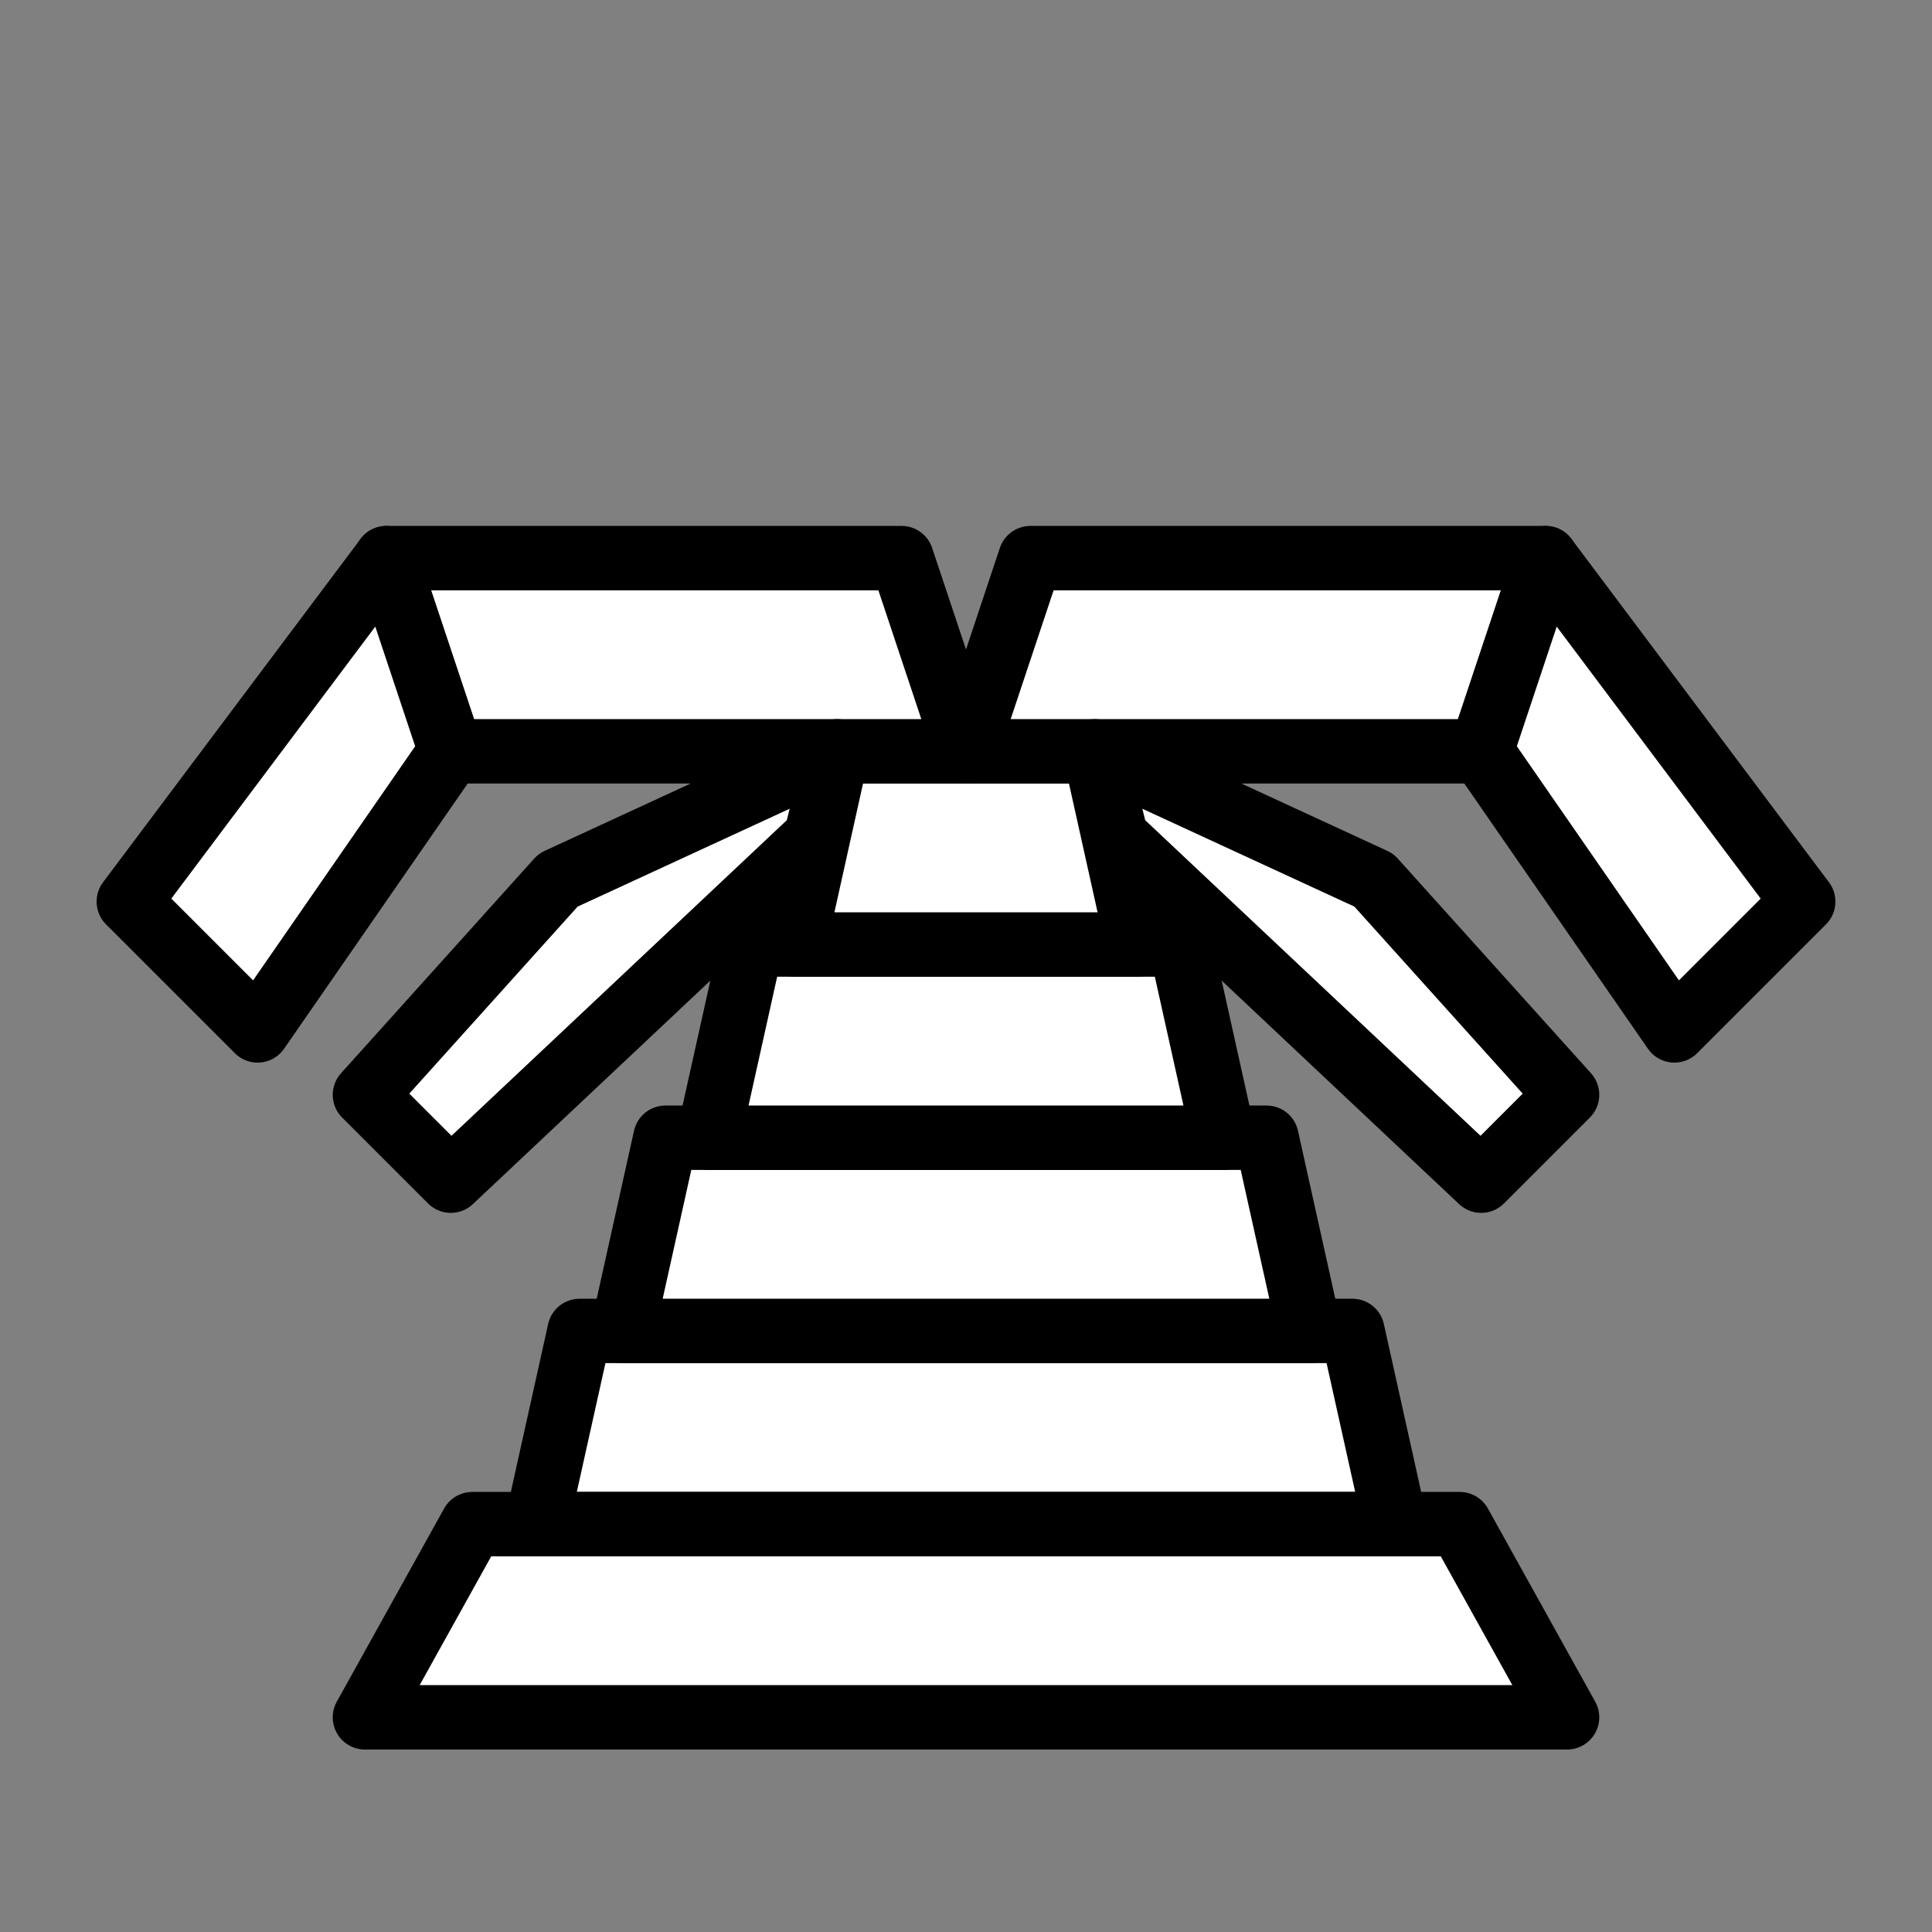 <?xml version="1.0" encoding="UTF-8" standalone="no"?>
<!-- Created with Inkscape (http://www.inkscape.org/) -->

<svg
   width="45mm"
   height="45mm"
   viewBox="0 0 45 45"
   version="1.1"
   id="svg5"
   inkscape:version="1.2.2 (732a01da63, 2022-12-09)"
   sodipodi:docname="wA.svg"
   xmlns:inkscape="http://www.inkscape.org/namespaces/inkscape"
   xmlns:sodipodi="http://sodipodi.sourceforge.net/DTD/sodipodi-0.dtd"
   xmlns="http://www.w3.org/2000/svg"
   xmlns:svg="http://www.w3.org/2000/svg">
  <rect x="0" y="0" width="45" height="45" fill="#808080" stroke="none"/>
  <sodipodi:namedview
     id="namedview7"
     pagecolor="#ffffff"
     bordercolor="#000000"
     borderopacity="0.25"
     inkscape:showpageshadow="2"
     inkscape:pageopacity="0.0"
     inkscape:pagecheckerboard="0"
     inkscape:deskcolor="#d1d1d1"
     inkscape:document-units="mm"
     showgrid="false"
     inkscape:zoom="2.3634905"
     inkscape:cx="32.155831"
     inkscape:cy="85.04371"
     inkscape:window-width="1280"
     inkscape:window-height="649"
     inkscape:window-x="-8"
     inkscape:window-y="-8"
     inkscape:window-maximized="1"
     inkscape:current-layer="layer1"
     showguides="true">
    <sodipodi:guide
       position="-32.8,31.119"
       orientation="1,0"
       id="guide1085"
       inkscape:locked="false" />
  </sodipodi:namedview>
  <defs
     id="defs2" />
  <g
     inkscape:label="Layer 1"
     inkscape:groupmode="layer"
     id="layer1">
    <path
       style="fill:#ffffff;fill-opacity:1;stroke:#000000;stroke-width:1.5;stroke-linejoin:round;stroke-dasharray:none;stroke-opacity:1"
       d="m 13.5,31 -1,4.5 20,-6e-5 L 31.5,31 Z"
       id="path2053"
       sodipodi:nodetypes="ccccc" />
    <path
       style="fill:#ffffff;fill-opacity:1;stroke:#000000;stroke-width:1.5;stroke-linejoin:round;stroke-dasharray:none;stroke-opacity:1"
       d="m 15.5,26.5 -1,4.5 16,-6e-5 -1,-4.5 z"
       id="path2053-5"
       sodipodi:nodetypes="ccccc" />
    <path
       style="fill:#ffffff;fill-opacity:1;stroke:#000000;stroke-width:1.5;stroke-linejoin:round;stroke-dasharray:none;stroke-opacity:1"
       d="m 17.5,22 -1,4.5 12,-6e-5 L 27.5,22 Z"
       id="path2053-0"
       sodipodi:nodetypes="ccccc" />
    <path
       style="fill:#ffffff;fill-opacity:1;stroke:#000000;stroke-width:1.5;stroke-linejoin:round;stroke-dasharray:none;stroke-opacity:1"
       d="m 19.5,17.5 -1,4.5 8,-6e-5 -1,-4.5 z"
       id="path2053-0-5"
       sodipodi:nodetypes="ccccc" />
    <path
       style="fill:#ffffff;fill-opacity:1;stroke:#000000;stroke-width:1.5;stroke-linejoin:round;stroke-dasharray:none;stroke-opacity:1"
       d="m 34,35.5 2.5,4.5 h -28 l 2.5,-4.5 z"
       id="path2055"
       sodipodi:nodetypes="ccccc" />
    <path
       style="fill:#ffffff;stroke:#000000;stroke-width:1.5;stroke-linecap:round;stroke-linejoin:round"
       d="M 22.5,17.5 21,13 H 9 l 1.5,4.5 z"
       id="path1081"
       sodipodi:nodetypes="ccccc" />
    <path
       style="fill:#ffffff;stroke:#000000;stroke-width:1.5;stroke-linecap:round;stroke-linejoin:round"
       d="m 9,13 -6,8 3,3 4.5,-6.5 z"
       id="path1083"
       sodipodi:nodetypes="ccccc" />
    <path
       style="fill:#ffffff;stroke:#000000;stroke-width:1.5;stroke-linecap:round;stroke-linejoin:round"
       d="m 19.5,17.5 -6.5,3 -4.5,5 2,2 8.5,-8 z"
       id="path1087"
       sodipodi:nodetypes="cccccc" />
    <path
       style="fill:#ffffff;stroke:#000000;stroke-width:1.5;stroke-linecap:round;stroke-linejoin:round"
       d="M 22.5,17.5 24,13 h 12 l -1.5,4.5 z"
       id="path1081-8"
       sodipodi:nodetypes="ccccc" />
    <path
       style="fill:#ffffff;stroke:#000000;stroke-width:1.5;stroke-linecap:round;stroke-linejoin:round"
       d="m 36,13 6,8 -3,3 -4.5,-6.5 z"
       id="path1083-3"
       sodipodi:nodetypes="ccccc" />
    <path
       style="fill:#ffffff;stroke:#000000;stroke-width:1.5;stroke-linecap:round;stroke-linejoin:round"
       d="m 25.5,17.5 6.5,3 4.5,5 -2,2 -8.5,-8 z"
       id="path1087-6"
       sodipodi:nodetypes="cccccc" />
  </g>
</svg>
